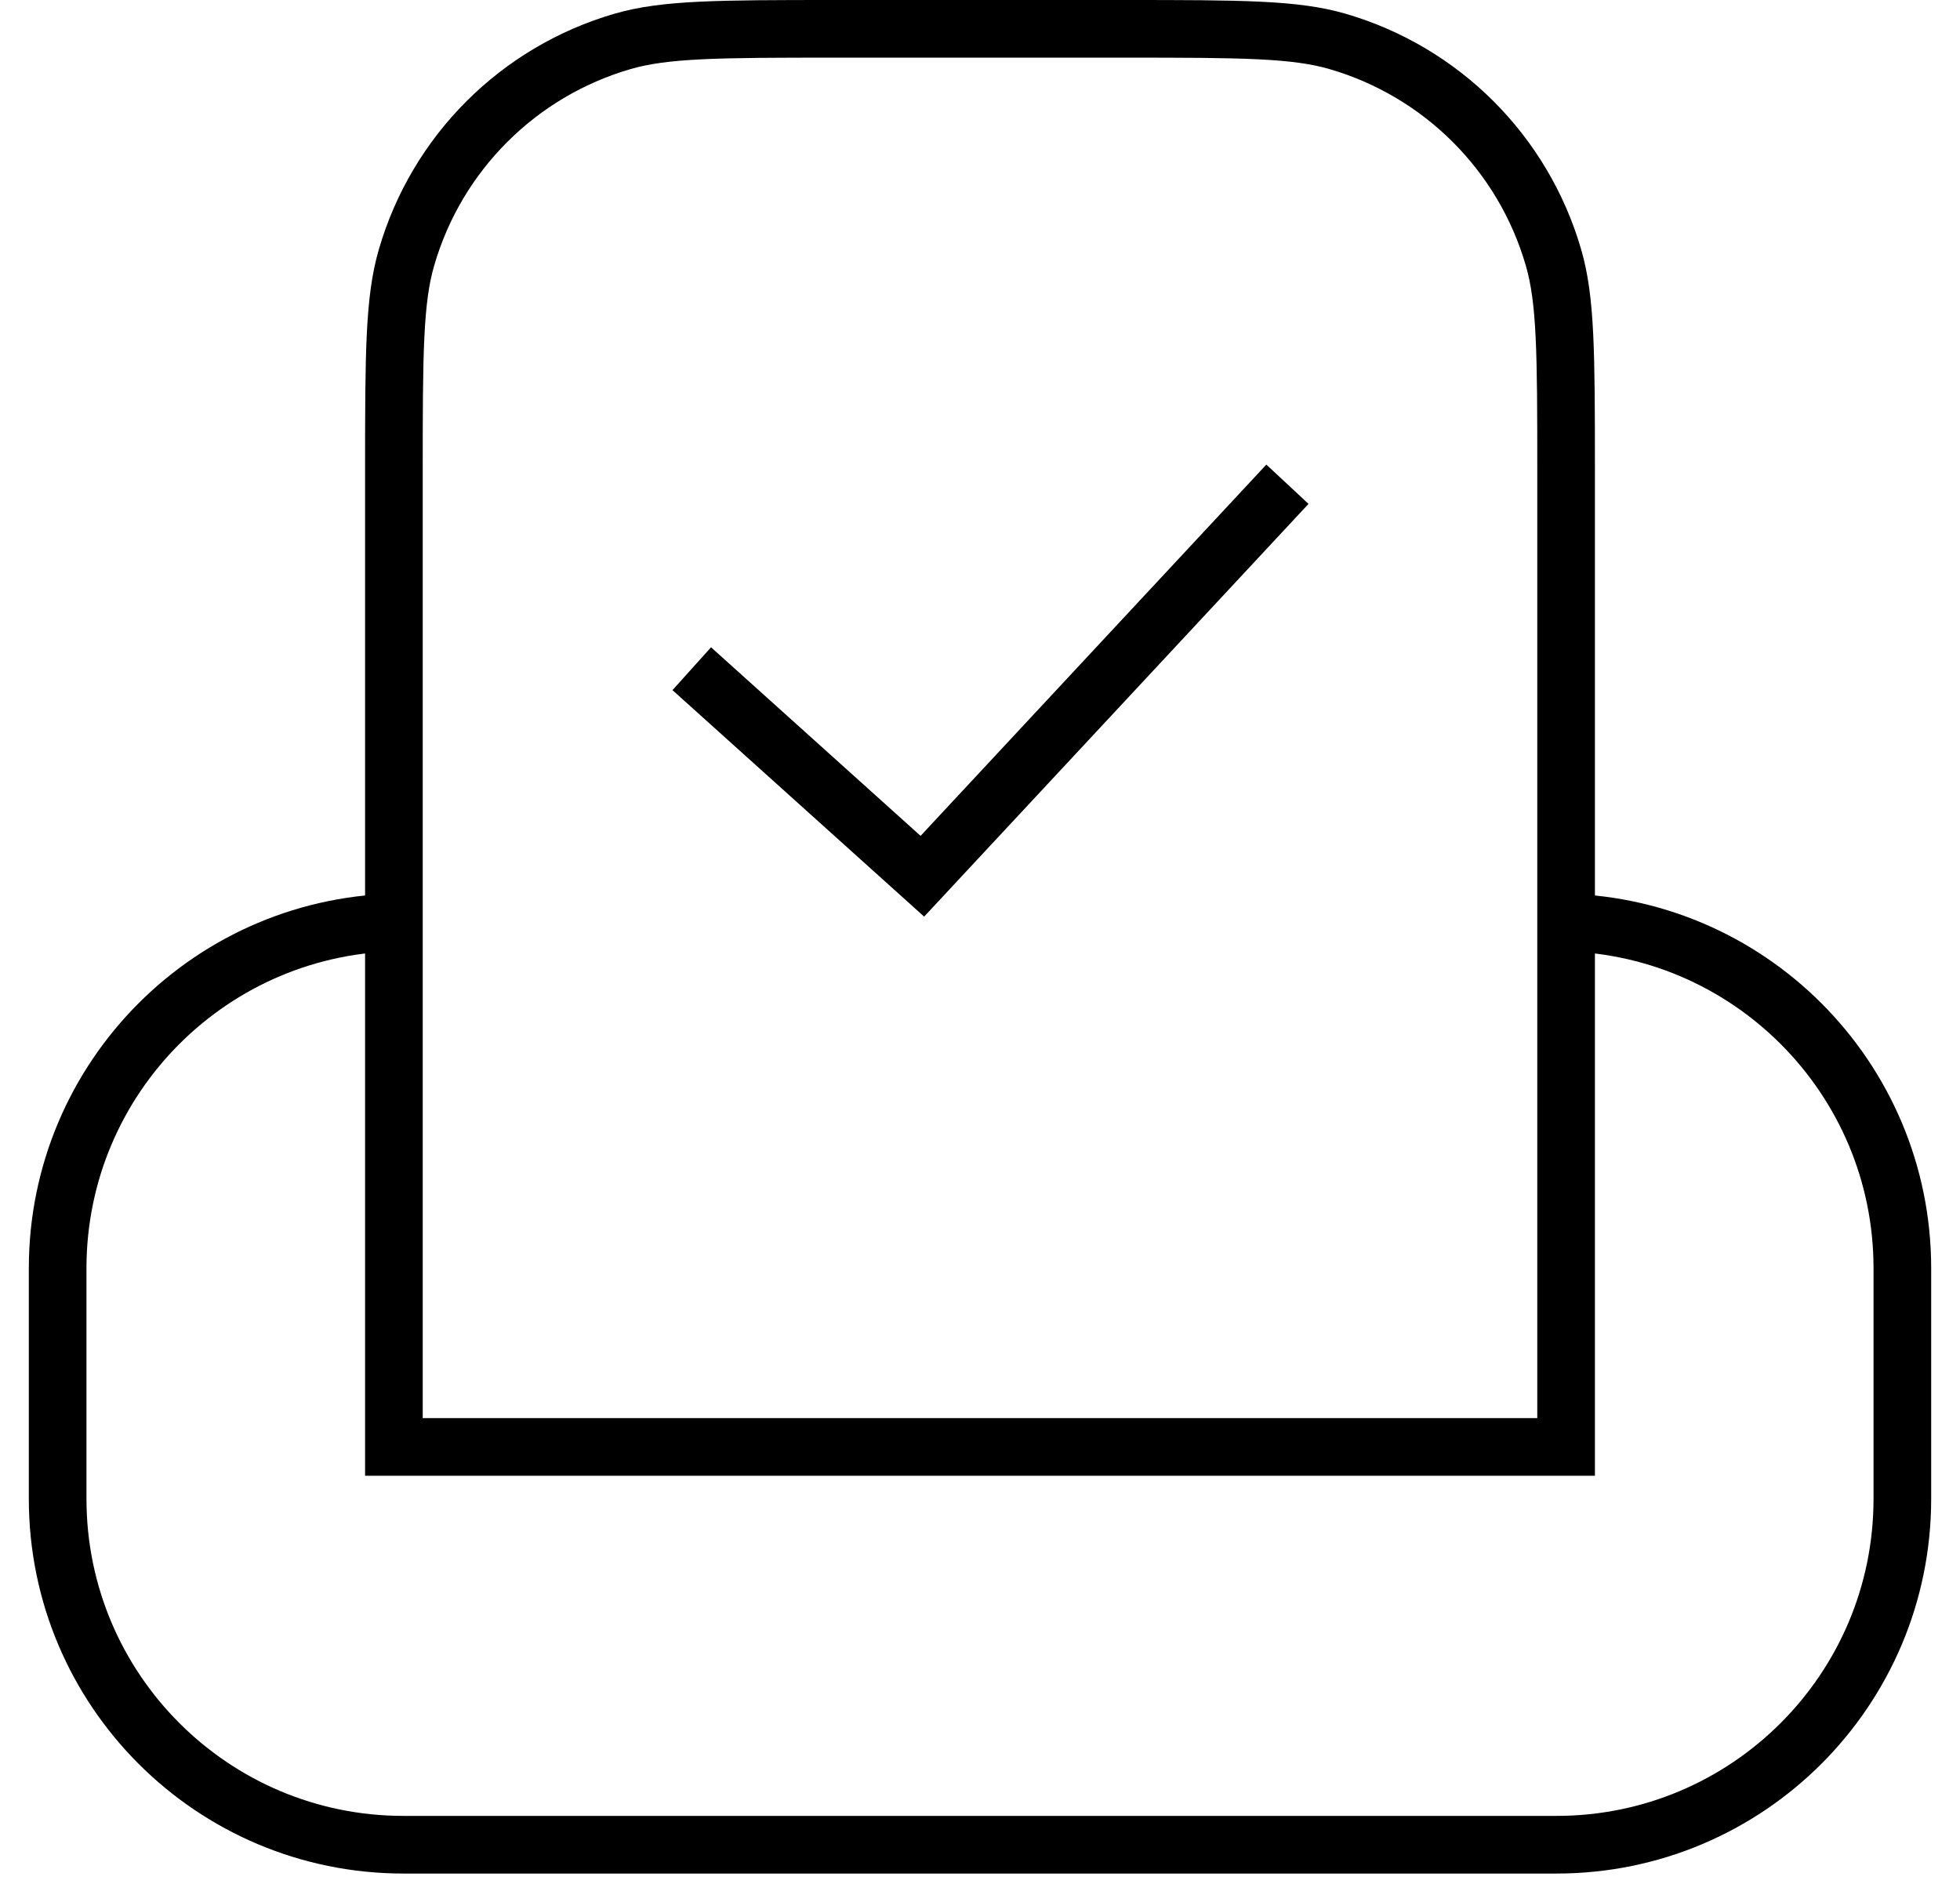 <svg width="34" height="33" viewBox="0 0 34 33" fill="none" xmlns="http://www.w3.org/2000/svg">
<path d="M14.493 0.5H19.507C21.551 0.5 22.467 0.505 23.201 0.718C25.009 1.244 26.423 2.657 26.948 4.466C27.162 5.2 27.167 6.116 27.167 8.16V25.1H6.833V8.16C6.833 6.116 6.838 5.2 7.052 4.466C7.577 2.657 8.991 1.244 10.799 0.718C11.533 0.505 12.449 0.5 14.493 0.5Z" stroke="currentColor"/>
<path d="M12 11.6L16 15.2L22.333 8.4" stroke="currentColor"/>
<path d="M27 16V16C30.314 16 33 18.686 33 22V26C33 29.314 30.314 32 27 32H7C3.686 32 1 29.314 1 26V22C1 18.686 3.686 16 7 16V16" stroke="currentColor"/>
</svg>

